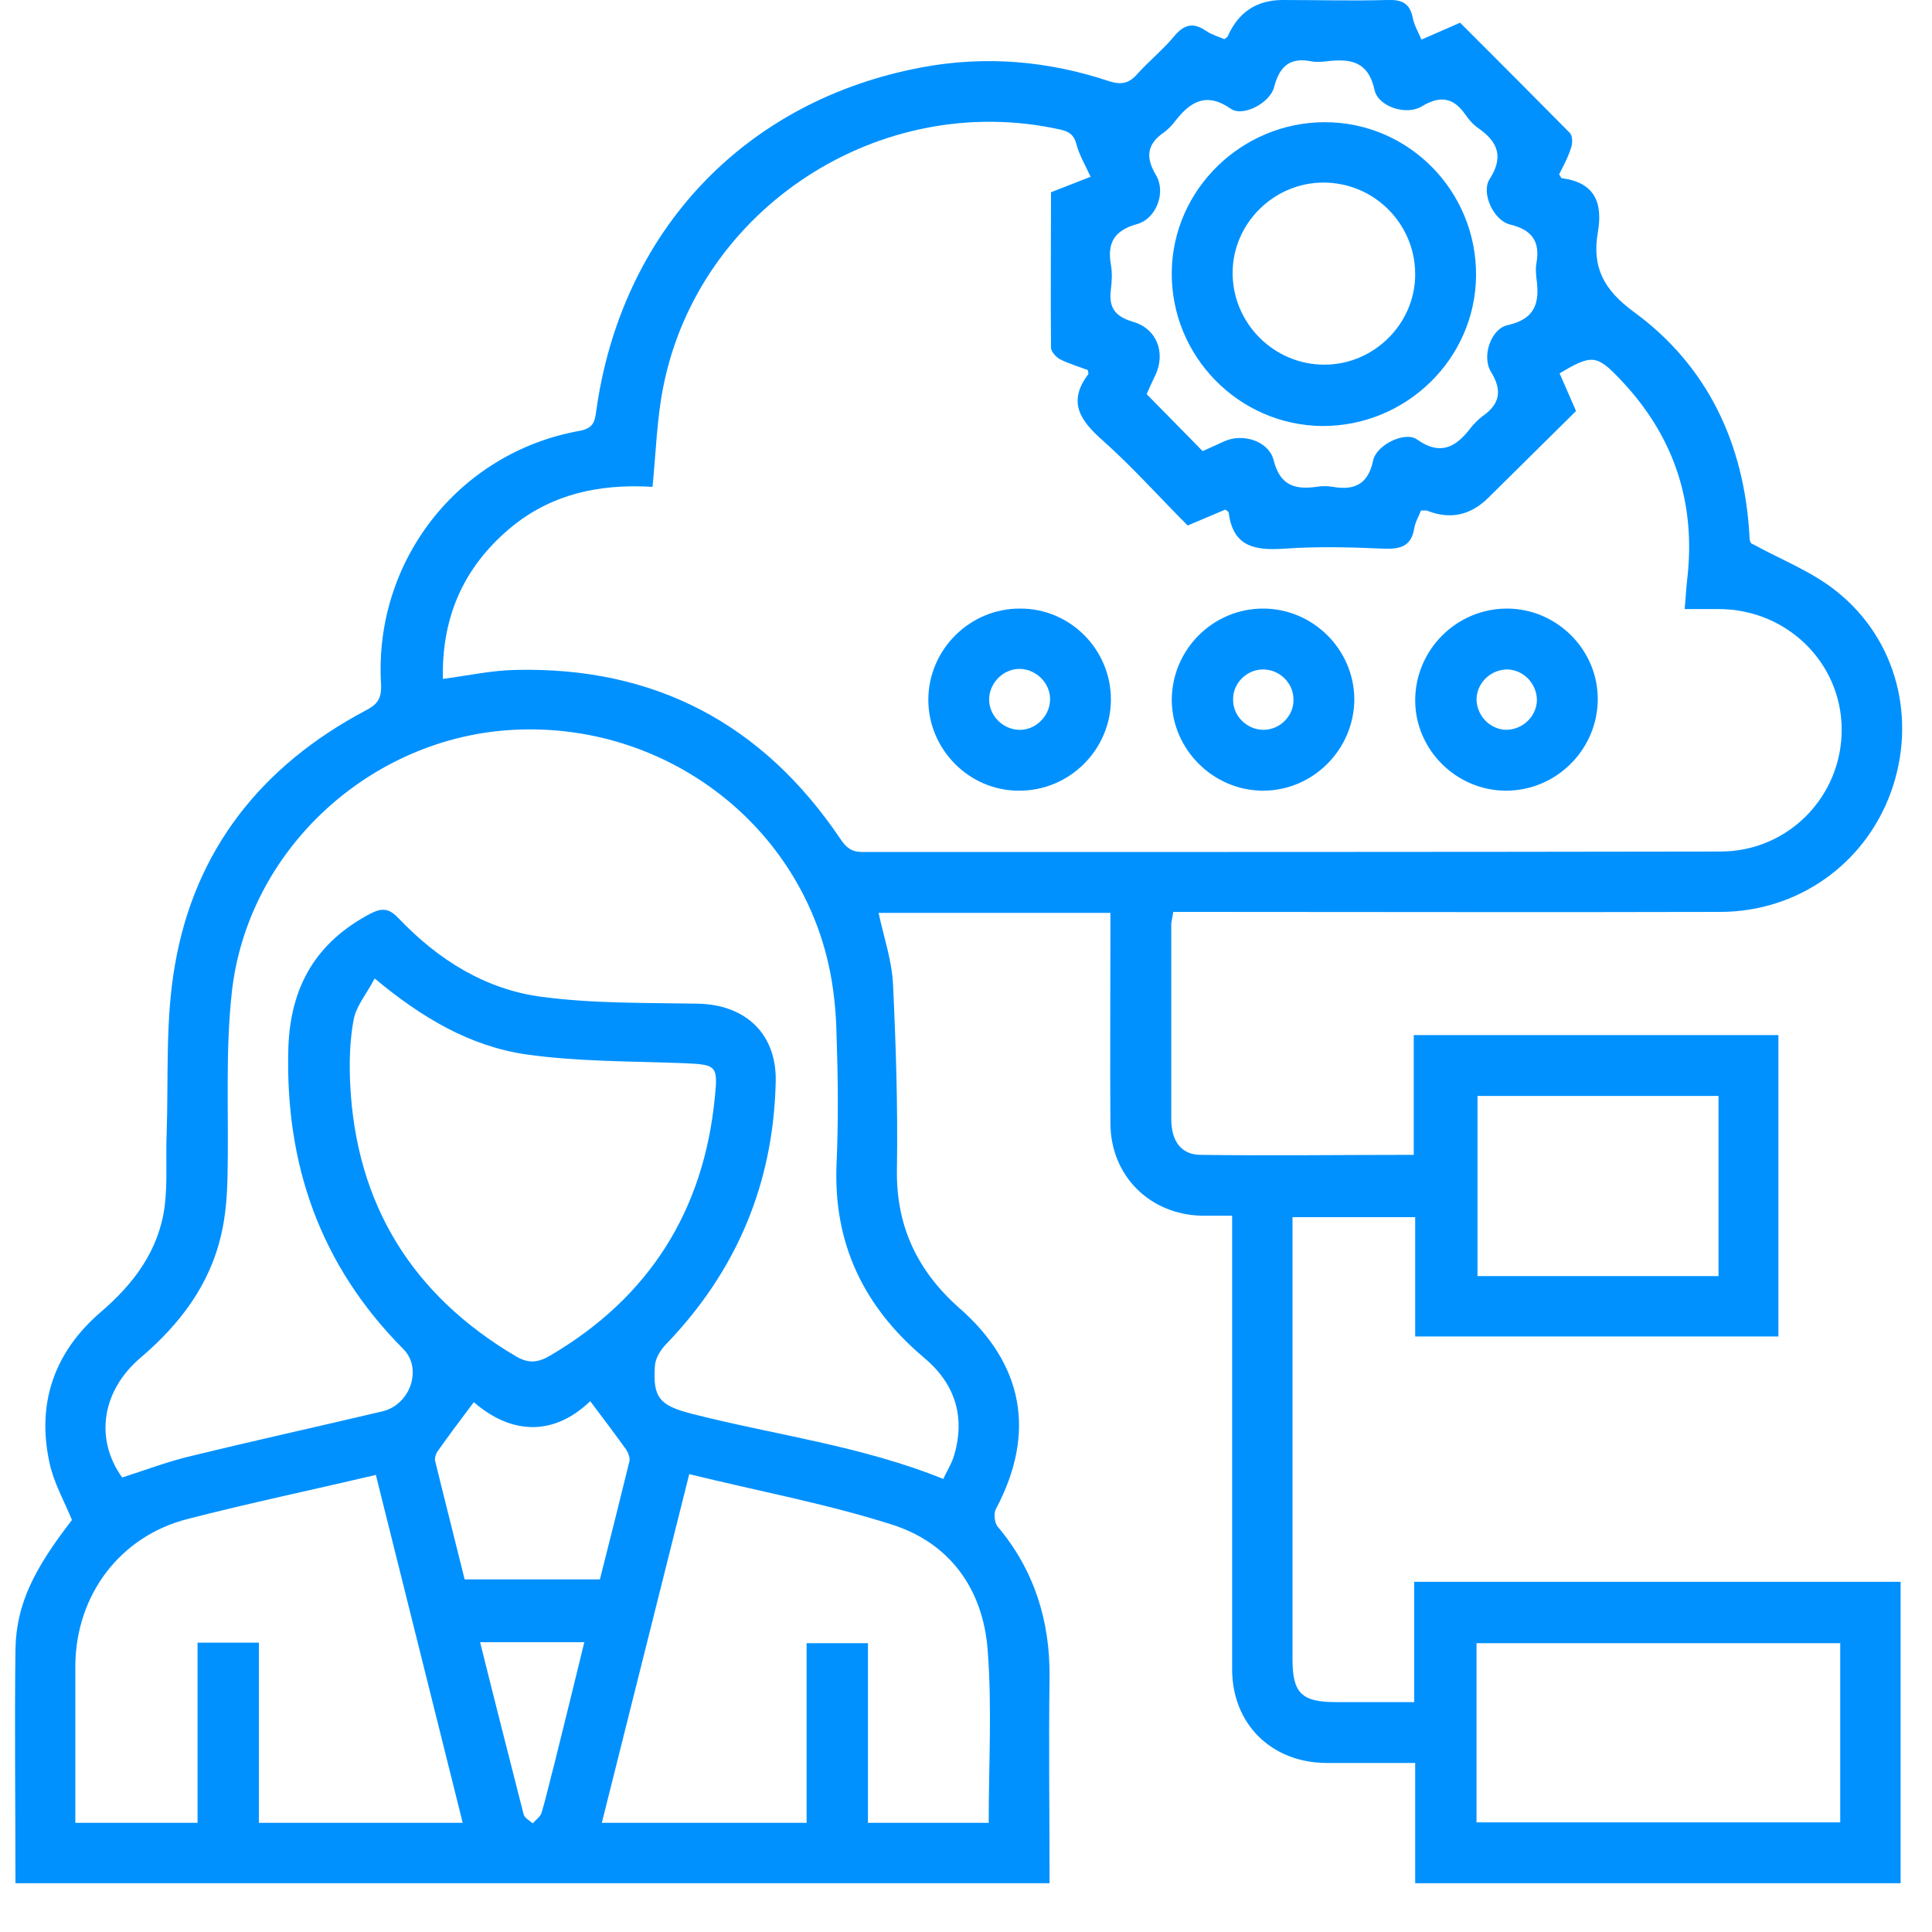 <?xml version="1.0" encoding="UTF-8"?><svg id="Layer_2" xmlns="http://www.w3.org/2000/svg" viewBox="0 0 40 40"><defs><style>.cls-1{fill:#0091ff;}.cls-2{fill:none;}</style></defs><g id="Layer_1-2"><g><rect class="cls-2" width="40" height="40"/><g><path class="cls-1" d="M.32,39c0-1.64-.02-3.25,0-4.86,.02-.93,.38-1.65,1.17-2.67-.16-.39-.37-.76-.46-1.16-.28-1.25,.09-2.31,1.05-3.14,.69-.59,1.21-1.28,1.33-2.2,.06-.49,.02-.99,.04-1.49,.04-1.16-.03-2.35,.17-3.49,.41-2.4,1.8-4.14,3.95-5.28,.23-.12,.33-.23,.32-.53-.16-2.56,1.6-4.81,4.11-5.26,.26-.05,.31-.16,.34-.38,.51-3.75,3.08-6.47,6.77-7.15,1.3-.24,2.59-.13,3.85,.29,.25,.08,.41,.05,.58-.14,.24-.27,.54-.51,.77-.79,.21-.25,.4-.29,.66-.11,.12,.08,.26,.12,.38,.17,.04-.03,.06-.04,.07-.06Q25.75,0,26.56,0c.72,0,1.44,.02,2.17,0,.3-.01,.46,.07,.52,.37,.03,.15,.11,.29,.18,.45l.8-.35c.76,.76,1.52,1.52,2.27,2.28,.06,.06,.06,.21,.03,.3-.06,.2-.16,.38-.25,.56,.03,.04,.04,.08,.06,.08,.68,.09,.85,.51,.74,1.13-.12,.71,.12,1.18,.75,1.64,1.53,1.12,2.28,2.73,2.39,4.62,0,.09,.01,.18,.08,.19,.58,.32,1.21,.56,1.72,.97,1.26,1,1.67,2.66,1.13,4.16-.54,1.49-1.93,2.48-3.54,2.48-3.61,.01-7.22,0-10.83,0-.16,0-.31,0-.49,0-.01,.09-.03,.16-.04,.24,0,1.35,0,2.7,0,4.05,0,.45,.2,.73,.59,.74,1.47,.02,2.94,0,4.43,0v-2.48h7.55v6.24h-7.52v-2.47h-2.54v.39c0,2.92,0,5.85,0,8.77,0,.69,.19,.88,.89,.88,.52,0,1.05,0,1.63,0v-2.49h10.07v6.24h-10.05v-2.49c-.31,0-.59,0-.87,0-.33,0-.66,0-.98,0-1.13-.01-1.94-.81-1.94-1.94,0-2.98,0-5.95,0-8.93,0-.14,0-.28,0-.46-.23,0-.43,0-.62,0-1.08-.02-1.89-.82-1.9-1.9-.01-1.31,0-2.62,0-3.93,0-.14,0-.28,0-.44h-4.8c.11,.51,.28,1,.3,1.5,.06,1.27,.1,2.54,.08,3.81-.02,1.17,.42,2.1,1.29,2.87,1.34,1.17,1.59,2.6,.76,4.16-.05,.09-.03,.28,.03,.36,.76,.9,1.09,1.95,1.08,3.12-.02,1.41,0,2.83,0,4.27H.32ZM9.14,14.06c.54-.07,1.03-.18,1.53-.19,2.88-.07,5.12,1.11,6.73,3.5,.12,.18,.23,.27,.46,.27,5.92,0,11.84,0,17.76-.01,1.41,0,2.52-1.15,2.51-2.54-.01-1.37-1.13-2.47-2.53-2.48-.23,0-.46,0-.72,0,.02-.23,.03-.42,.05-.6,.19-1.6-.27-2.98-1.37-4.14-.5-.53-.6-.54-1.27-.14l.34,.78c-.62,.61-1.21,1.2-1.81,1.79q-.56,.56-1.28,.27s-.07,0-.12,0c-.05,.13-.12,.24-.14,.37-.06,.36-.27,.43-.61,.42-.69-.03-1.39-.05-2.09,0-.6,.04-1.05-.04-1.14-.74,0-.02-.03-.04-.07-.07l-.78,.33c-.6-.6-1.15-1.22-1.77-1.77-.46-.41-.72-.79-.29-1.36,.01-.01,0-.05-.01-.09-.19-.07-.39-.13-.57-.22-.08-.04-.19-.16-.19-.24-.01-1.07,0-2.15,0-3.22l.82-.32c-.11-.24-.23-.44-.29-.66-.05-.21-.16-.28-.35-.32-3.71-.82-7.48,1.62-8.21,5.34-.13,.66-.15,1.34-.22,2.06-1.13-.07-2.19,.16-3.07,.96-.89,.8-1.3,1.81-1.27,3.03ZM2.53,30.59c.5-.16,.97-.34,1.45-.45,1.31-.32,2.63-.61,3.94-.92,.58-.14,.83-.89,.43-1.29-1.72-1.73-2.45-3.82-2.38-6.23,.04-1.28,.58-2.2,1.71-2.79,.24-.12,.38-.1,.57,.1,.82,.86,1.8,1.48,2.98,1.63,1.06,.14,2.14,.12,3.22,.14,1,.02,1.64,.64,1.61,1.63-.05,2.1-.81,3.9-2.26,5.41-.12,.12-.23,.3-.24,.45-.05,.67,.1,.83,.76,1,1.72,.44,3.5,.66,5.21,1.35,.07-.16,.18-.32,.23-.51,.23-.8,0-1.48-.64-2.01-1.24-1.05-1.87-2.36-1.8-4,.04-.89,.03-1.78,0-2.67-.01-.49-.06-1-.17-1.48-.67-2.95-3.43-5-6.51-4.84-2.96,.15-5.51,2.47-5.84,5.43-.14,1.27-.06,2.56-.09,3.85-.01,.39-.04,.79-.13,1.17-.24,1.05-.86,1.86-1.67,2.55-.81,.69-.95,1.69-.38,2.48Zm14.17,7.16v-3.73h1.27v3.72h2.5c0-1.2,.07-2.38-.02-3.56-.09-1.27-.78-2.24-2-2.62-1.35-.43-2.76-.69-4.18-1.04l-1.81,7.22h4.24Zm-8.93-7.21c-1.32,.31-2.61,.58-3.89,.91-1.4,.36-2.3,1.57-2.32,3.01,0,.9,0,1.81,0,2.71,0,.19,0,.38,0,.57h2.53v-3.73h1.27v3.73h4.22l-1.8-7.21Zm-.02-10.27c-.16,.31-.38,.56-.43,.85-.08,.43-.09,.88-.07,1.32,.12,2.49,1.28,4.37,3.43,5.64,.27,.16,.47,.13,.72-.02,2.04-1.2,3.17-2.99,3.4-5.34,.07-.68,.03-.68-.7-.71-1.07-.04-2.15-.03-3.21-.18-1.16-.17-2.16-.76-3.13-1.57Zm22.82,17.46h7.53v-3.71h-7.53v3.71Zm-5.67-28.39c.13-.06,.29-.13,.44-.2,.39-.18,.93-.01,1.03,.39,.13,.52,.44,.61,.88,.55,.12-.02,.24-.02,.35,0,.46,.08,.73-.07,.83-.55,.07-.32,.66-.61,.91-.43,.48,.34,.8,.16,1.1-.23,.07-.09,.16-.18,.25-.25,.36-.25,.42-.53,.18-.92-.2-.32,0-.9,.35-.97,.58-.13,.66-.48,.59-.97-.01-.1-.02-.21,0-.31,.08-.45-.09-.69-.54-.8-.35-.08-.61-.66-.43-.94,.29-.45,.18-.76-.21-1.04-.12-.08-.22-.19-.3-.31-.25-.35-.52-.38-.89-.16-.32,.2-.9,.01-.98-.33-.13-.61-.51-.66-1-.6-.1,.01-.21,.02-.31,0-.45-.09-.66,.11-.77,.53-.08,.33-.65,.63-.9,.45-.52-.36-.85-.13-1.16,.27-.06,.08-.14,.16-.22,.22-.35,.24-.39,.51-.17,.88,.22,.36,.01,.91-.39,1.02-.47,.13-.62,.39-.54,.84,.03,.17,.02,.34,0,.51-.05,.37,.08,.56,.45,.67,.5,.14,.69,.64,.47,1.11-.07,.14-.13,.28-.18,.39l1.16,1.18Zm10.68,13.35h-4.99v3.73h4.99v-3.73Zm-23.37,6.33c-.77,.73-1.64,.67-2.4,.01-.28,.37-.51,.68-.73,.99-.05,.06-.09,.17-.07,.23,.2,.82,.41,1.64,.61,2.45h2.8c.21-.82,.41-1.63,.61-2.44,.02-.07-.02-.17-.06-.24-.23-.32-.47-.64-.75-1.01Zm-.12,4.98h-2.15c.3,1.21,.6,2.38,.9,3.56,.02,.08,.12,.13,.19,.19,.06-.07,.15-.13,.18-.21,.1-.33,.17-.66,.26-.99,.21-.85,.42-1.69,.63-2.56Z"/><path class="cls-1" d="M23,14.48c0,1.04-.86,1.9-1.91,1.89-1.03,0-1.87-.86-1.87-1.88,0-1.04,.86-1.9,1.91-1.89,1.03,0,1.87,.85,1.87,1.88Zm-1.92,.63c.34,.02,.64-.26,.66-.6,.02-.34-.26-.64-.6-.66-.34-.02-.64,.26-.66,.6-.02,.34,.26,.64,.6,.66Z"/><path class="cls-1" d="M28.04,14.47c0,1.04-.85,1.9-1.89,1.9-1.03,0-1.88-.85-1.89-1.87,0-1.05,.85-1.9,1.89-1.9,1.03,0,1.88,.84,1.89,1.87Zm-1.26,.01c0-.34-.29-.62-.63-.62-.34,0-.63,.29-.62,.63,0,.34,.29,.62,.63,.62,.34,0,.63-.29,.62-.63Z"/><path class="cls-1" d="M33.08,14.47c0,1.04-.85,1.9-1.9,1.9-1.03,0-1.88-.85-1.88-1.87,0-1.04,.85-1.9,1.9-1.9,1.03,0,1.88,.85,1.88,1.87Zm-1.26,.03c0-.34-.27-.63-.61-.64-.34,0-.63,.27-.64,.61,0,.34,.27,.63,.61,.64,.34,0,.63-.27,.64-.61Z"/><path class="cls-1" d="M30.56,5.7c-.01,1.73-1.45,3.13-3.19,3.12-1.73-.02-3.13-1.45-3.11-3.19,.02-1.71,1.45-3.1,3.17-3.1,1.74,0,3.14,1.43,3.13,3.17Zm-3.16-1.92c-1.03,0-1.88,.85-1.88,1.87,0,1.04,.85,1.9,1.9,1.9,1.03,0,1.88-.85,1.88-1.87,0-1.05-.85-1.9-1.9-1.9Z"/></g></g></g></svg>